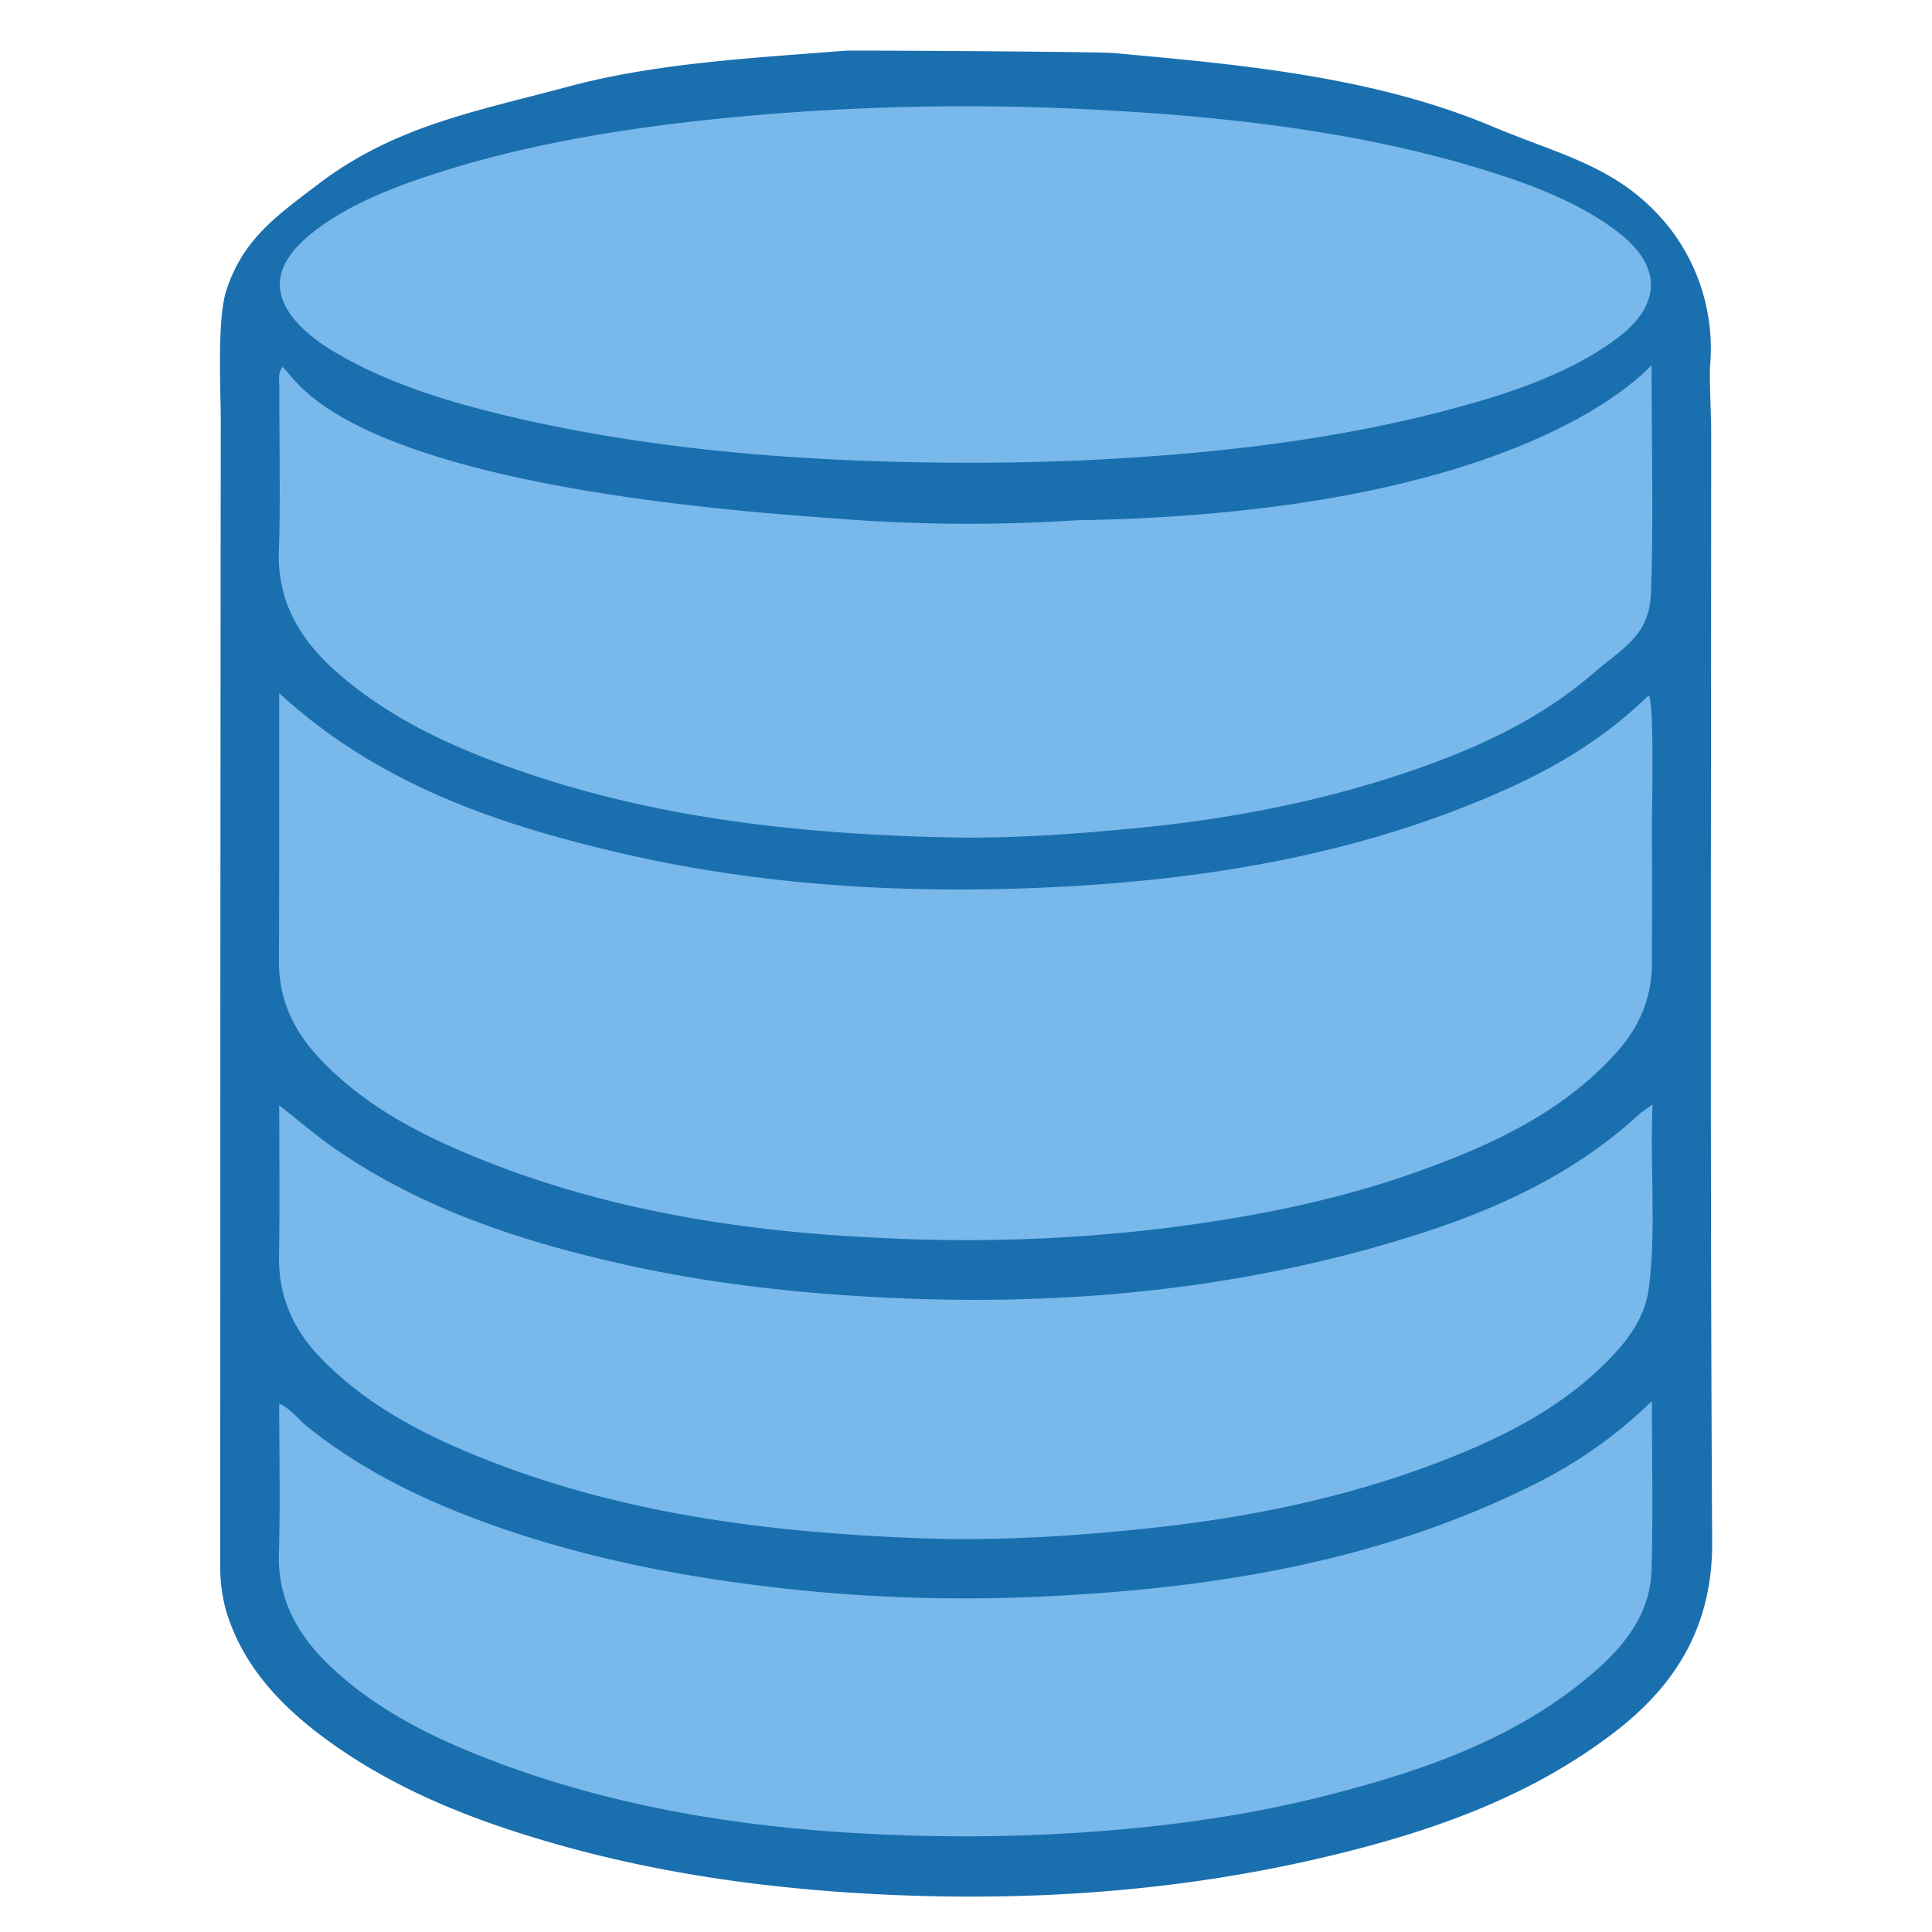 <svg xmlns="http://www.w3.org/2000/svg" viewBox="0 0 500 500"><defs><style>.cls-1{fill:#1a6faf;}.cls-2{fill:#78b8ea;}</style></defs><g id="BD"><path class="cls-1" d="M288.22,13.73c33,3,67.29,6.08,98,19,18.21,7.67,33.37,10.45,45.93,26.34A50.85,50.85,0,0,1,442.62,94c-.32,3.37.23,13.58.23,17,0,96-.3,192,.26,288,.12,21.57-9.14,36.91-25.27,49.29-21,16.14-45.39,25-70.76,31.3-39.44,9.8-79.53,12.69-120.06,10.63-28.55-1.46-56.7-5.35-84.2-13.29-21.65-6.24-42.4-14.53-60.49-28.35C71.52,440.25,62.66,430.43,58.55,417A43.25,43.25,0,0,1,57,404.08q0-147.74.13-295.46c0-7.52-1-25.8,1.41-33.33,4.27-13.37,13-19.39,23.82-27.63,19.92-15.16,41-18.86,64.84-25.28,22.78-6.11,48-7.38,71.43-9.25C220,13,284.18,13.36,288.22,13.73Z"/><path class="cls-2" d="M249.72,119.76c-39-.12-77.36-2.86-114.48-11.21-17.63-4-34.43-9-48.54-17.38C82,88.39,78,85.25,75.25,81.46c-5.64-7.9-2.37-14.87,5.57-21.21,8.55-6.82,19.67-11.36,31.48-15.2,24.58-8,50.83-12.14,77.72-14.74a638.59,638.59,0,0,1,97.41-1.7c34.56,1.95,68.42,6.22,100,16.41C399.1,48.79,410,53.35,418.64,60c11.53,8.75,11.5,18.89-.22,27.62-11.4,8.48-26,13.69-41.53,17.9-31.16,8.46-63.89,12.11-97.28,13.64Q264.69,119.79,249.72,119.76Z"/><path class="cls-2" d="M427.68,285.84c-.71,16.47,1,32-.94,47.46-.84,6.74-4.47,12.23-8.95,17.08C405.2,364,389.07,372,372.1,378.51c-24.38,9.31-49.74,14.39-75.67,17.1-19.68,2.06-39.4,3.24-59.15,2.46-39-1.53-77.42-6.4-113.92-21.29-15.08-6.15-29.32-13.72-40.73-25.72C75.7,343.76,72,335.2,72.21,325c.22-12.71.05-25.43.05-38.94,5.36,4.18,9.89,8.13,14.82,11.51,22.59,15.47,48.08,23.8,74.5,29.68,22.64,5.05,45.58,7.55,68.77,8.63,45.56,2.13,90.35-2.12,134-15.61,21.82-6.74,42.56-16,59.68-31.74C424.83,287.75,425.79,287.2,427.68,285.84Z"/><path class="cls-2" d="M427.42,94.56c0,15.61.54,44.75-.18,59.32-.53,10.7-7.28,13.83-15.11,20.55C398,186.6,381.23,194.11,363.72,200c-22.33,7.51-45.3,11.92-68.74,14.23-16.89,1.67-33.81,2.87-50.76,2.46-37.58-.91-74.73-4.94-110.48-17.49-16.54-5.8-32.36-13-45.81-24.58-9.85-8.44-16.3-18.53-15.75-32.27.43-10.89.06-31.49.11-42.4,0-1.48-.47-3.07.81-5,4.59,4,14.78,30.39,142.41,39.17a429.27,429.27,0,0,0,62.93.53C394.5,132.82,425.87,95.77,427.42,94.56Z"/><path class="cls-2" d="M427.52,362.57c0,15.39.31,29.57-.1,43.74-.3,10.62-6.26,18.77-13.87,25.54-19.9,17.68-44.27,26.14-69.43,32.62-20.94,5.4-42.29,8.29-63.9,9.76a465.61,465.61,0,0,1-51.35.55c-36-1.53-71.41-7.1-105.15-20.58-13.94-5.57-27.21-12.53-38.21-22.94-8.26-7.82-13.68-17.11-13.33-29.18.37-12.77.08-25.55.08-38.84,3.16,1.47,4.91,4.09,7.23,5.95,14.52,11.64,31,19.51,48.43,25.67,25.64,9.06,52.13,13.9,79.12,16.68A427.42,427.42,0,0,0,273.28,413c42.79-2.24,84.64-9.31,123.52-28.72A119,119,0,0,0,427.52,362.57Z"/><path class="cls-2" d="M72.26,179.38c25.37,23.3,55.65,33.7,87.25,41.14,36.28,8.55,73.18,10.8,110.26,9.2,41.2-1.78,81.59-8.3,119.64-25.27,13.71-6.11,26.44-13.87,37.24-24.47,1.55,1,.86,31.36.86,32.46q.09,18.45,0,36.91c0,9-3.34,16.61-9.33,23.23-14.06,15.52-32.44,23.9-51.58,30.73-21.58,7.7-44,11.95-66.71,14.73a426.25,426.25,0,0,1-69.87,2.43c-37.11-1.55-73.61-7.12-108.19-21.52-14.84-6.17-28.93-13.77-40-26-6.21-6.9-9.65-14.74-9.64-24.06C72.27,235.68,72.26,193.47,72.26,179.38Z"/></g></svg>